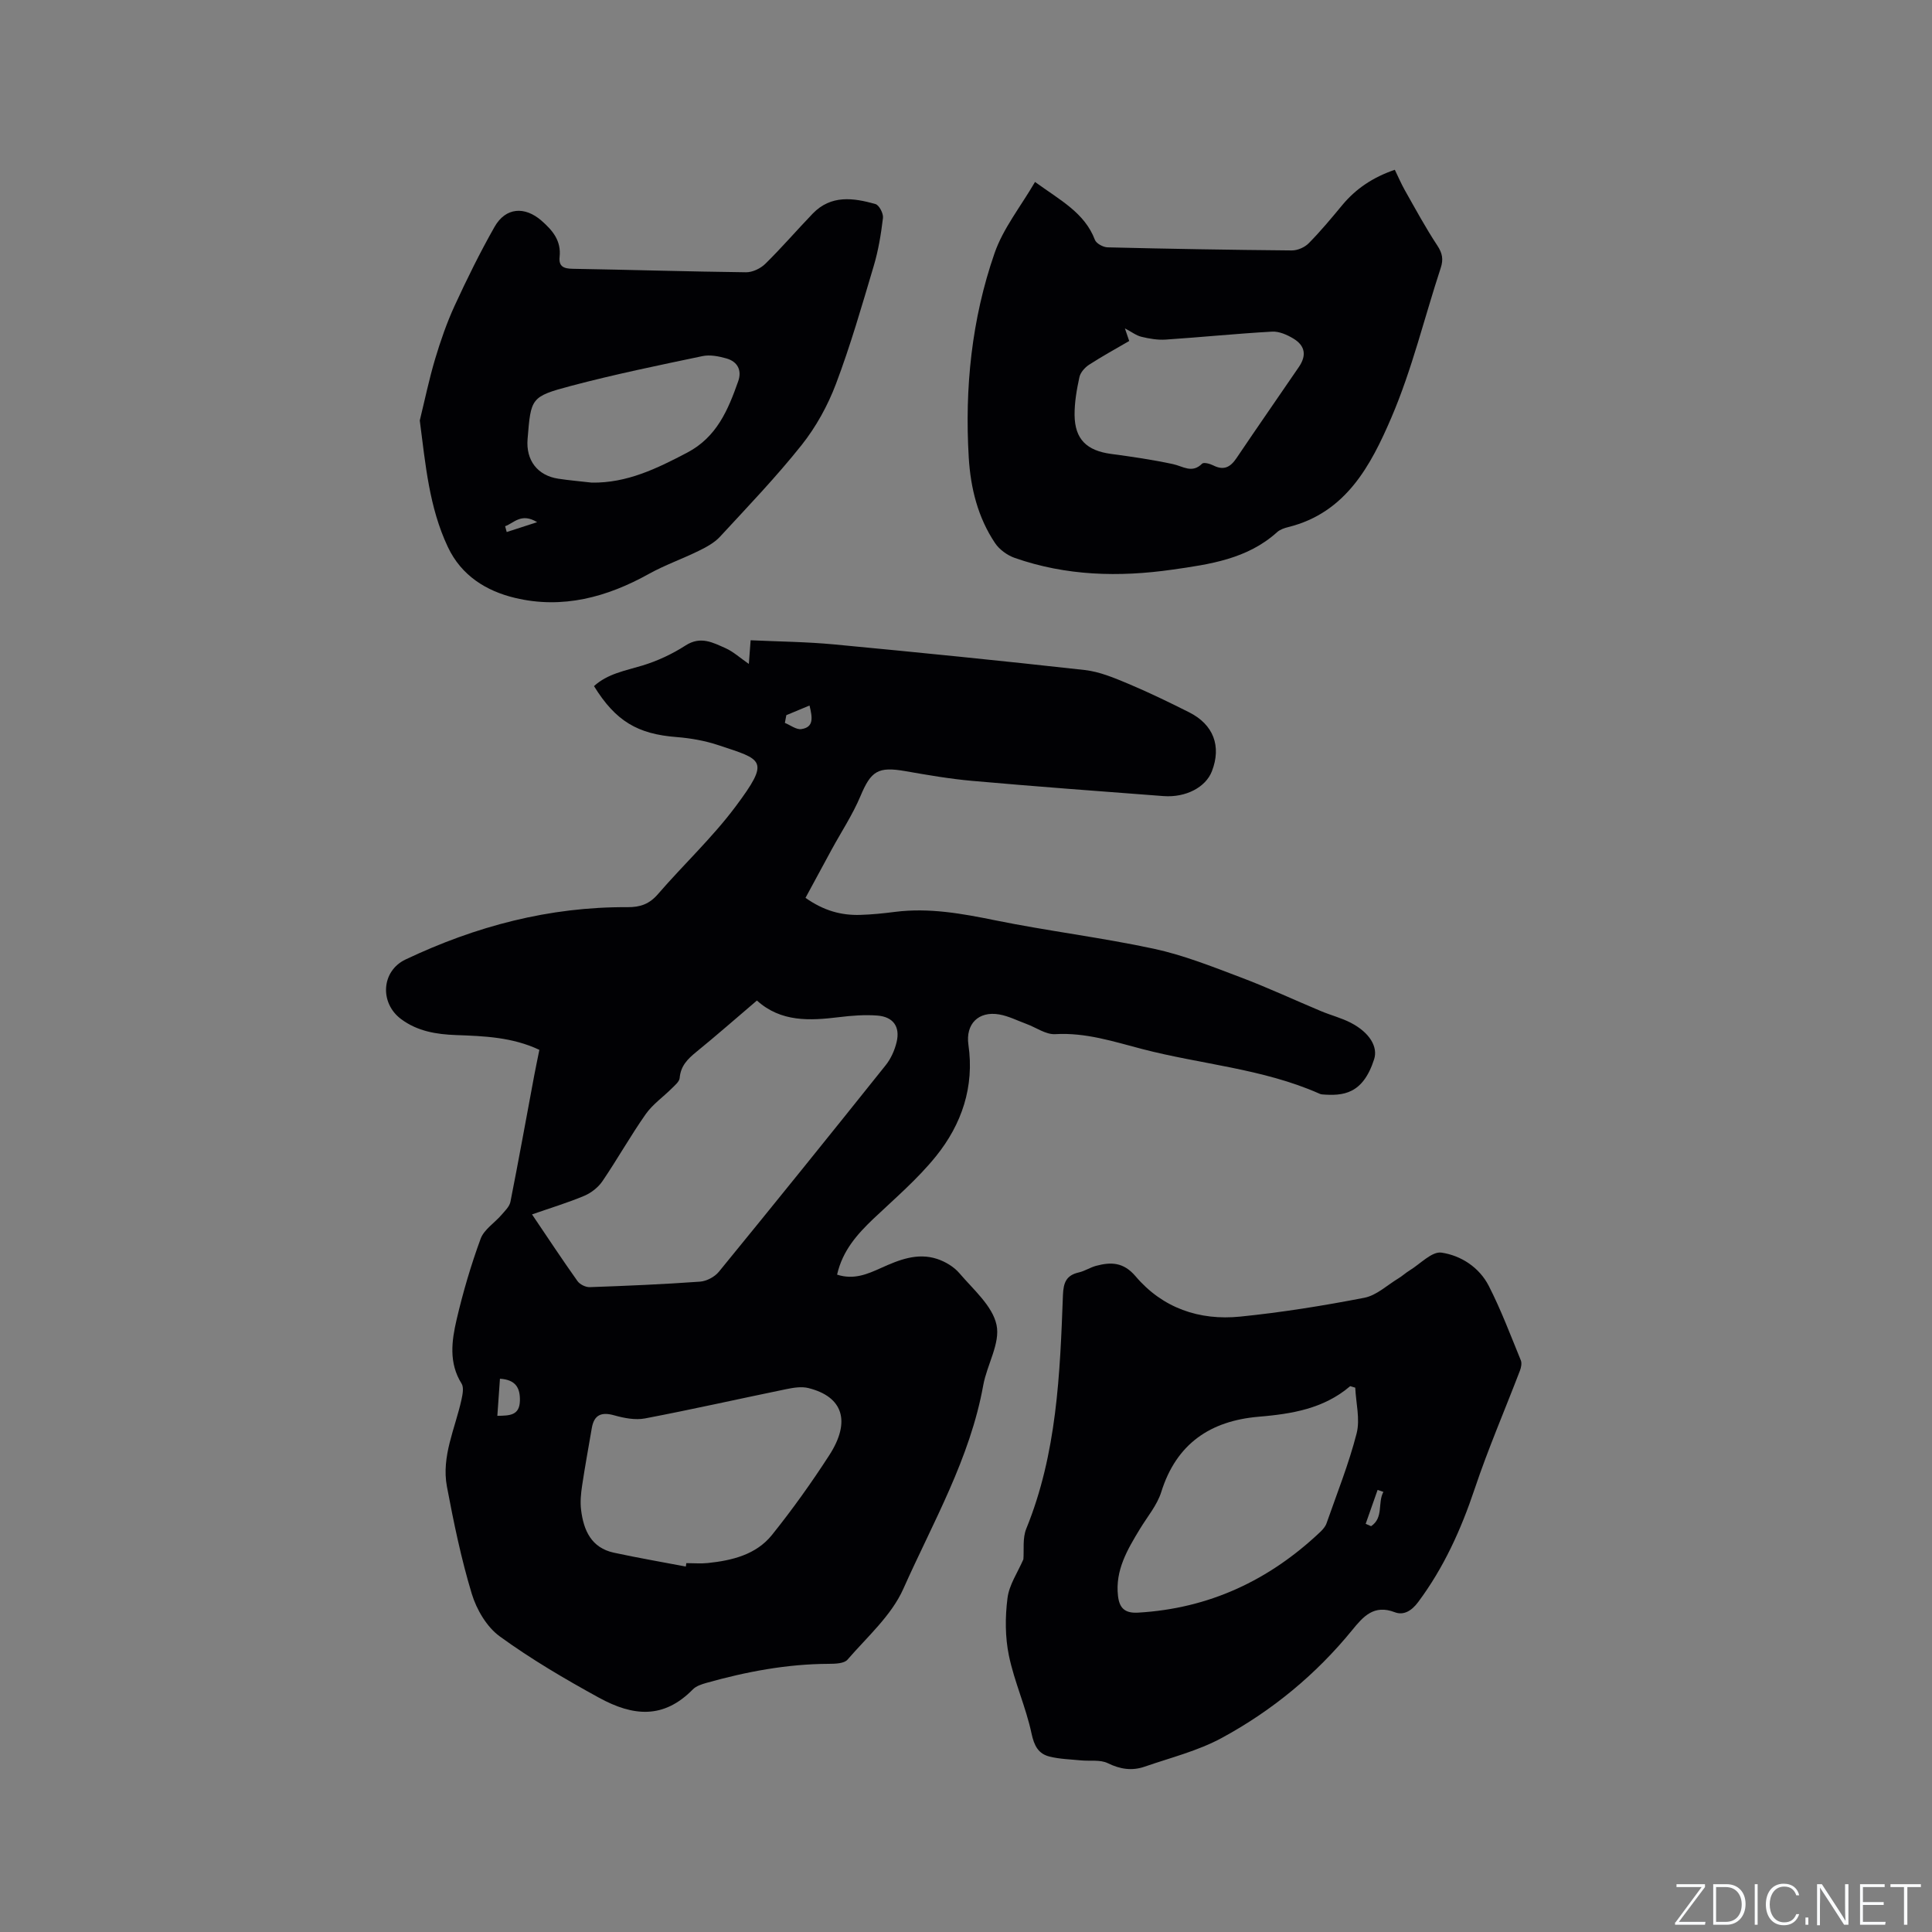 <svg enable-background="new 0 0 400 400" viewBox="0 0 400 400" xmlns="http://www.w3.org/2000/svg"><rect x="0" y="0" width="400" height="400" fill="#808080" stroke="none"/><g fill="#fafbfc"><path d="m346.9 398 5.4-7.3h-5.2v-.6h5.9v.6l-5.4 7.2h5.5l-.1.6h-6.2v-.5z"/><path d="m354.7 390.1h2.8c2.3 0 3.9 1.6 3.9 4.1s-1.6 4.3-3.9 4.3h-2.8zm.6 7.8h2c2.2 0 3.3-1.6 3.3-3.6 0-1.8-1-3.6-3.3-3.6h-2z"/><path d="m363.9 390.1v8.4h-.6v-8.4z"/><path d="m372.5 396.3c-.4 1.3-1.4 2.3-3.2 2.3-2.4 0-3.7-1.9-3.7-4.3 0-2.3 1.2-4.3 3.7-4.3 1.8 0 2.9 1 3.2 2.4h-.6c-.4-1.1-1.1-1.8-2.5-1.8-2.1 0-3 1.9-3 3.7s.9 3.7 3 3.7c1.4 0 2.1-.7 2.5-1.7z"/><path d="m373.8 398.5v-1.5h.6v1.5z"/><path d="m376.2 398.5v-8.4h1c1.3 2 4.4 6.7 4.9 7.6-.1-1.2-.1-2.4-.1-3.8v-3.8h.7v8.4h-.9c-1.2-1.9-4.4-6.8-5-7.7.1 1.1 0 2.3 0 3.9v3.9h-.6z"/><path d="m390 394.4h-4.3v3.5h4.7l-.1.6h-5.2v-8.4h5.1v.6h-4.5v3.1h4.3z"/><path d="m394.2 390.7h-2.8v-.6h6.3v.6h-2.8v7.8h-.7z"/></g><path d="m173.31 263.9c3.49 1.13 6.32-.13 9.1-1.38 3.72-1.68 7.51-3.22 11.62-1.87 1.69.56 3.47 1.62 4.61 2.96 2.88 3.38 6.83 6.75 7.68 10.69.82 3.79-1.98 8.25-2.75 12.5-2.73 15.15-10.41 28.39-16.55 42.16-2.46 5.52-7.48 9.94-11.56 14.66-.7.81-2.55.85-3.88.86-8.65.03-17.06 1.62-25.34 3.95-.98.28-2.1.64-2.78 1.33-6.07 6.18-12.35 5.62-19.47 1.72-7.05-3.87-14.04-7.97-20.53-12.69-2.68-1.95-4.79-5.54-5.78-8.8-2.2-7.26-3.74-14.74-5.15-22.21-1.18-6.28 1.72-12.06 3.02-18.03.23-1.07.51-2.49.02-3.28-2.69-4.29-2.06-8.86-1.03-13.28 1.32-5.66 2.97-11.27 4.97-16.72.7-1.91 2.87-3.26 4.3-4.92.72-.84 1.67-1.73 1.87-2.73 1.72-8.69 3.29-17.42 4.92-26.13.33-1.75.7-3.49 1.07-5.33-5.6-2.64-11.43-2.85-17.24-3.06-4.1-.15-8.01-.79-11.39-3.31-4.48-3.34-4.09-9.95.91-12.33 14.53-6.9 29.79-10.94 45.97-10.84 2.66.02 4.54-.66 6.31-2.71 5.27-6.1 11.22-11.65 16.03-18.08 7.29-9.75 5.64-9.7-3.49-12.74-2.78-.93-5.77-1.46-8.7-1.69-8.05-.62-12.61-3.29-17.09-10.55 2.83-2.57 6.44-3.18 9.96-4.24 3.15-.95 6.25-2.4 9.01-4.18 3.12-2.01 5.67-.58 8.29.58 1.59.71 2.94 1.97 4.8 3.25.12-1.6.21-2.8.37-4.9 5.81.27 11.58.32 17.3.86 17.3 1.64 34.59 3.37 51.86 5.3 3.06.34 6.08 1.61 8.97 2.82 4.29 1.8 8.49 3.84 12.65 5.93 5.06 2.54 6.73 7.02 4.72 12.21-1.28 3.31-5.39 5.49-10.03 5.14-13.21-1-26.42-1.98-39.61-3.15-4.62-.41-9.22-1.21-13.8-2.01-5.69-1-7.13-.04-9.31 5.14-1.62 3.86-3.97 7.41-5.98 11.1-1.8 3.3-3.58 6.61-5.41 9.99 3.8 2.68 7.41 3.64 11.29 3.53 2.43-.07 4.87-.32 7.28-.63 7.05-.89 13.86.36 20.75 1.76 10.89 2.21 21.95 3.55 32.81 5.88 6.13 1.32 12.07 3.69 17.97 5.92 5.62 2.12 11.08 4.67 16.62 6.99 2.05.86 4.24 1.41 6.19 2.42 3.94 2.05 5.63 5.02 4.82 7.54-2.33 7.27-6.42 7.64-10.84 7.28-.21-.02-.41-.11-.6-.2-11.67-5.14-24.41-6.02-36.58-9.19-5.94-1.55-11.72-3.45-18.02-3.08-1.92.11-3.93-1.37-5.91-2.1-1.88-.69-3.72-1.64-5.66-1.98-4.32-.75-7 1.99-6.39 6.27 1.26 8.71-1.38 16.46-6.7 23.07-3.83 4.75-8.56 8.79-13.02 13.01-3.33 3.19-6.33 6.53-7.47 11.52zm-63.16-12.47c3.31 4.9 6.28 9.4 9.4 13.79.49.7 1.7 1.3 2.55 1.27 7.62-.27 15.24-.59 22.84-1.14 1.36-.1 3.02-.98 3.89-2.04 11.6-14.19 23.11-28.46 34.55-42.78 1.08-1.35 1.86-3.11 2.26-4.8.75-3.17-.71-5.22-4.01-5.47-2.61-.2-5.29.01-7.9.33-6.08.74-12.03 1.06-17.02-3.44-4.31 3.67-8.37 7.24-12.56 10.65-1.79 1.46-3.23 2.9-3.43 5.38-.06.74-.94 1.47-1.56 2.09-1.81 1.82-4.02 3.34-5.47 5.4-3.16 4.5-5.86 9.32-8.96 13.88-.87 1.28-2.32 2.42-3.76 3.03-3.38 1.42-6.93 2.49-10.82 3.85zm31.84 72.91c.04-.24.08-.47.11-.71 1.48 0 2.98.13 4.44-.02 5.05-.53 10.01-1.73 13.3-5.83 4.23-5.28 8.18-10.81 11.85-16.49 4.53-7.01 2.84-12.13-4.33-13.91-1.44-.36-3.12-.07-4.63.24-9.74 2-19.43 4.19-29.19 6.05-2.01.38-4.31-.06-6.33-.63-2.72-.77-4.22-.11-4.69 2.66-.67 3.96-1.41 7.91-2 11.88-.25 1.66-.42 3.4-.21 5.05.52 4.23 2.13 7.84 6.8 8.84 4.94 1.07 9.92 1.92 14.88 2.87zm-39.02-31.21c2.51-.04 4.59-.04 4.67-3.1.07-2.67-.85-4.37-4.13-4.58-.18 2.63-.36 5.08-.54 7.68zm59.83-145.06c-.1.53-.2 1.06-.3 1.6 1.14.46 2.37 1.44 3.42 1.28 2.6-.39 2.3-2.36 1.68-4.88-1.75.73-3.27 1.37-4.8 2z" fill="#010104"/><path d="m211.88 322.84c.16-1.94-.2-4.38.6-6.34 6.33-15.54 6.98-31.95 7.59-48.36.1-2.6.69-4.11 3.3-4.7 1.22-.28 2.33-1.03 3.55-1.36 3.1-.83 5.69-.78 8.18 2.15 5.6 6.6 13.21 9.21 21.66 8.36 8.62-.87 17.2-2.25 25.71-3.9 2.52-.49 4.73-2.61 7.06-4.02.81-.49 1.52-1.16 2.33-1.65 2.19-1.34 4.6-3.96 6.57-3.68 4.05.59 7.85 3.06 9.81 6.9 2.54 4.97 4.51 10.23 6.63 15.4.24.58.07 1.46-.17 2.1-3.13 8.18-6.61 16.23-9.39 24.53-2.82 8.41-6.39 16.31-11.71 23.44-1.35 1.81-3.01 2.79-4.84 2.08-4.31-1.66-6.53.91-8.8 3.7-7.53 9.23-16.61 16.7-27.02 22.34-4.94 2.68-10.59 4.08-15.96 5.94-2.59.9-5.05.54-7.62-.72-1.57-.77-3.69-.4-5.55-.58-2.18-.22-4.4-.26-6.51-.79-2.34-.58-3.19-2.25-3.74-4.81-1.16-5.45-3.55-10.65-4.68-16.11-.79-3.83-.79-7.98-.29-11.88.33-2.74 2.11-5.31 3.29-8.04zm68.71-35.54c-.35-.1-.7-.21-1.05-.31-5.51 4.7-12.12 5.75-18.96 6.33-9.98.85-17.02 5.57-20.15 15.57-.86 2.75-2.89 5.13-4.42 7.66-2.59 4.27-5.15 8.56-4.54 13.86.27 2.41 1.31 3.63 4.12 3.47 14.72-.84 27.17-6.68 37.78-16.73.52-.5 1.05-1.11 1.28-1.78 2.16-6.18 4.61-12.3 6.23-18.62.74-2.93-.15-6.28-.29-9.45zm2.16 28.19c.37.16.75.33 1.12.49 2.64-1.77 1.31-4.86 2.55-7.1-.4-.14-.8-.28-1.2-.41-.82 2.34-1.64 4.68-2.47 7.02z" fill="#010104"/><path d="m214.29 37.67c5.29 3.84 10.27 6.39 12.4 11.99.29.76 1.71 1.53 2.63 1.55 12.71.31 25.42.53 38.13.64 1.19.01 2.68-.64 3.51-1.49 2.45-2.48 4.69-5.18 6.92-7.87 2.85-3.44 6.39-5.79 10.9-7.34.71 1.45 1.32 2.89 2.08 4.24 2.18 3.85 4.29 7.76 6.72 11.44 1.05 1.59 1.29 2.86.71 4.63-3.4 10.35-5.95 21.05-10.23 31.02-4.23 9.84-9.38 19.69-21.35 22.65-.8.2-1.69.5-2.29 1.04-6.18 5.58-13.92 6.66-21.71 7.77-11.07 1.58-21.99 1.29-32.62-2.43-1.54-.54-3.17-1.72-4.07-3.06-3.57-5.32-5.07-11.42-5.45-17.71-.86-14.41.6-28.65 5.33-42.29 1.78-5.16 5.41-9.66 8.39-14.78zm19.5 32.93c-2.87 1.67-5.65 3.19-8.3 4.91-.88.57-1.8 1.6-2.01 2.58-.56 2.57-1.02 5.22-1 7.83.05 5.03 2.52 7.38 7.56 8.06 4.29.57 8.59 1.2 12.82 2.11 2.08.45 3.94 1.99 6.02-.09.33-.34 1.63.01 2.32.36 2.15 1.09 3.52.39 4.79-1.49 4.26-6.33 8.62-12.58 12.92-18.88 1.62-2.36 1.34-4.39-1.09-5.87-1.31-.8-2.98-1.54-4.44-1.46-7.36.41-14.7 1.16-22.05 1.65-1.65.11-3.38-.19-5-.58-1.09-.26-2.06-1.03-3.43-1.74.37 1.05.62 1.79.89 2.61z" fill="#010104"/><path d="m86.91 87.06c1.04-4.25 1.93-8.56 3.18-12.75 1.12-3.74 2.41-7.47 4.04-11.02 2.55-5.54 5.25-11.02 8.26-16.32 2.3-4.06 6.26-4.29 9.7-1.3 2.35 2.05 4.13 4.18 3.77 7.53-.21 1.97.85 2.42 2.69 2.45 11.97.2 23.93.58 35.9.72 1.35.02 3.03-.79 4.01-1.76 3.39-3.33 6.5-6.95 9.8-10.38 3.79-3.93 8.43-3.28 13-1.98.76.22 1.66 1.95 1.55 2.87-.4 3.34-.95 6.71-1.91 9.93-2.44 8.21-4.81 16.46-7.83 24.45-1.7 4.49-4.13 8.9-7.11 12.65-5.27 6.62-11.16 12.76-16.91 18.99-1.16 1.25-2.81 2.13-4.37 2.9-3.39 1.67-7 2.93-10.3 4.76-8.72 4.86-17.92 7.34-27.75 4.99-5.95-1.42-11.11-4.61-13.9-10.53-3.89-8.23-4.63-17.08-5.82-26.2zm35.59 12.86c7.31.12 13.53-2.93 19.78-6.21 6.13-3.22 8.47-8.86 10.56-14.78.8-2.26-.14-4.07-2.44-4.72-1.58-.45-3.4-.81-4.96-.48-9.1 1.91-18.22 3.78-27.2 6.16-8.38 2.23-8.31 2.5-9.01 11-.37 4.4 2.04 7.56 6.35 8.22 2.29.35 4.61.54 6.92.81zm-17.92 9.03c.11.4.22.8.33 1.2 1.83-.59 3.65-1.18 6.3-2.04-3.3-2.01-4.8.19-6.63.84z" fill="#010104"/></svg>